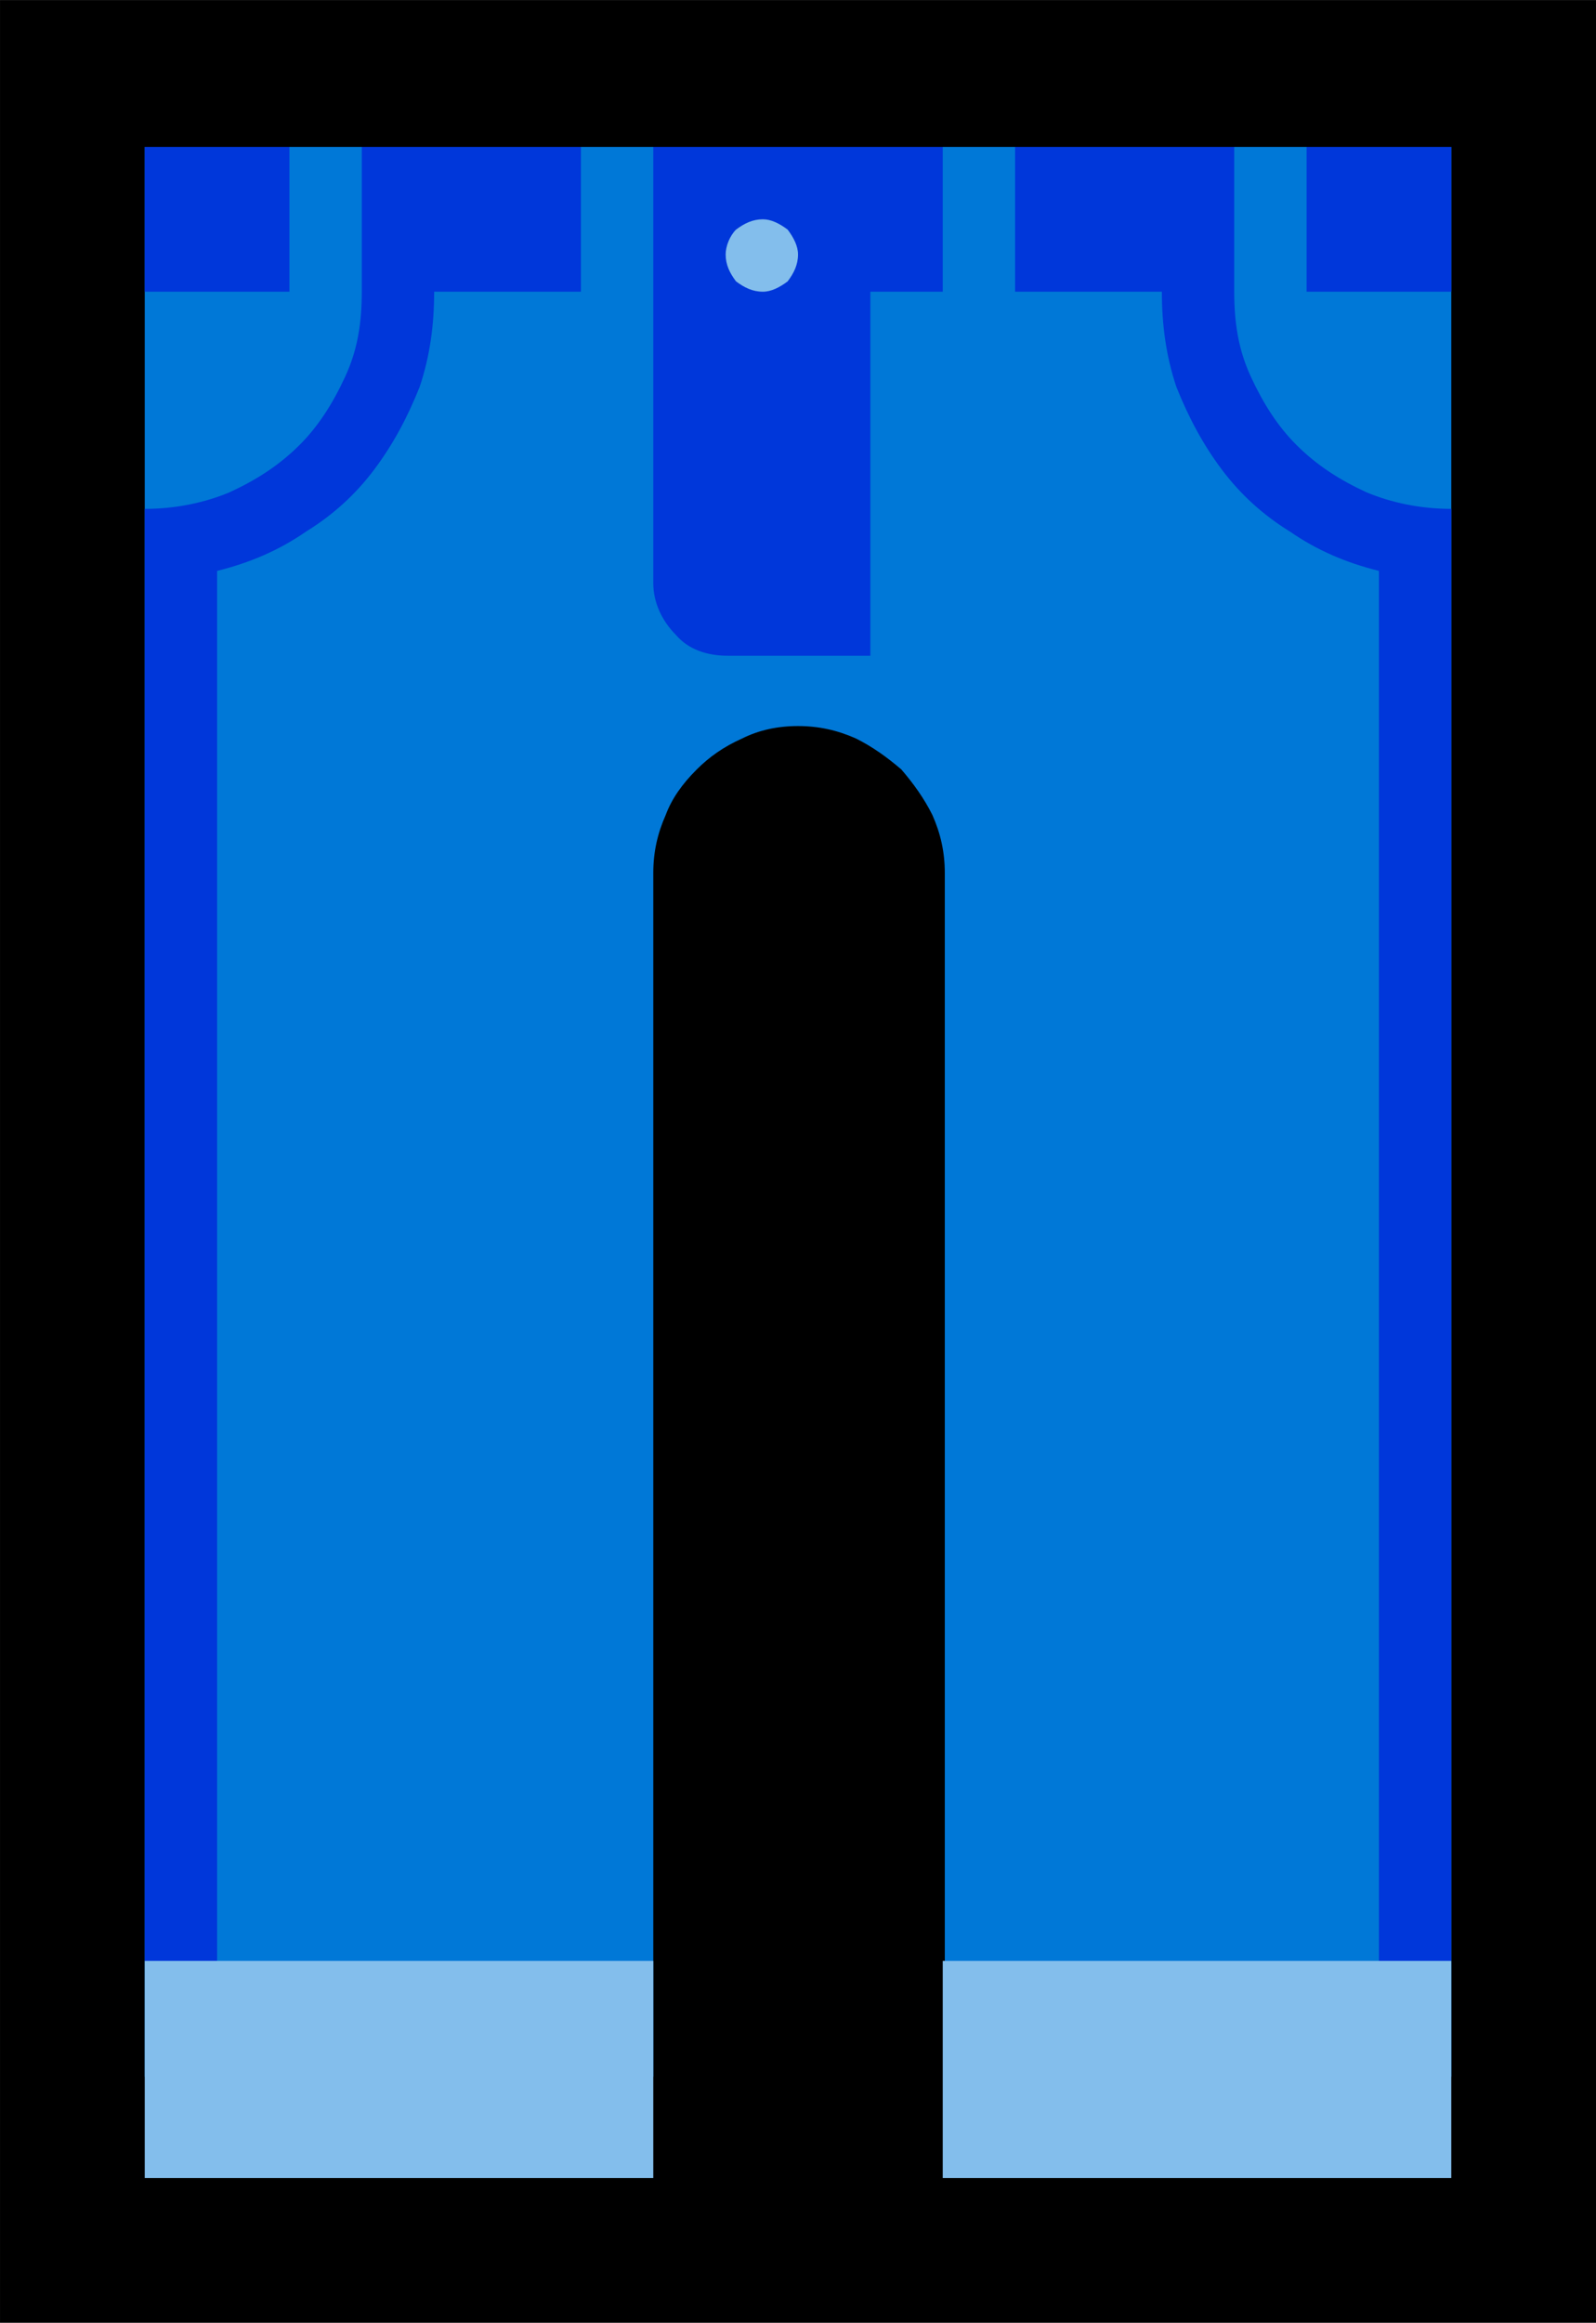 <?xml version="1.0" encoding="UTF-8" standalone="no"?>
<svg
   width="11.58"
   height="16.845"
   viewBox="0 0 11.58 16.845"
   version="1.1"
   xml:space="preserve"
   style="clip-rule:evenodd;fill-rule:evenodd;stroke-linejoin:round;stroke-miterlimit:2"
   id="svg20568"
   sodipodi:docname="emojis.svg"
   xmlns:inkscape="http://www.inkscape.org/namespaces/inkscape"
   xmlns:sodipodi="http://sodipodi.sourceforge.net/DTD/sodipodi-0.dtd"
   xmlns="http://www.w3.org/2000/svg"
   xmlns:svg="http://www.w3.org/2000/svg"><defs
     id="defs20572" /><sodipodi:namedview
     id="namedview20570"
     pagecolor="#505050"
     bordercolor="#eeeeee"
     borderopacity="1"
     inkscape:pageshadow="0"
     inkscape:pageopacity="0"
     inkscape:pagecheckerboard="0" /><g
     transform="matrix(0.24,0,0,0.24,-113.797,-766.367)"
     id="g20566"><g
       transform="matrix(62.5,0,0,62.5,466.342,3250.26)"
       id="g14898"><rect
         x="0.125"
         y="-0.913"
         width="0.772"
         height="1.123"
         style="fill-rule:nonzero"
         id="rect14890" /><path
         d="M 0.195,-0.842 H 0.827 V 0.091 H 0.582 V -0.491 C 0.582,-0.501 0.58,-0.51 0.576,-0.519 0.572,-0.527 0.567,-0.534 0.561,-0.541 0.554,-0.547 0.547,-0.552 0.539,-0.556 0.53,-0.56 0.521,-0.562 0.511,-0.562 0.501,-0.562 0.492,-0.56 0.484,-0.556 0.475,-0.552 0.468,-0.547 0.462,-0.541 0.455,-0.534 0.45,-0.527 0.447,-0.519 0.443,-0.51 0.441,-0.501 0.441,-0.491 V 0.091 H 0.195 Z"
         style="fill:#0078d7;fill-rule:nonzero"
         id="path14892" /><path
         d="m 0.195,-0.667 c 0.015,0 0.029,-0.003 0.041,-0.008 C 0.249,-0.681 0.26,-0.688 0.27,-0.698 0.279,-0.707 0.286,-0.718 0.292,-0.731 0.298,-0.744 0.3,-0.757 0.3,-0.772 v -0.07 h 0.106 v 0.07 H 0.335 c 0,0.016 -0.002,0.031 -0.007,0.046 -0.006,0.015 -0.013,0.028 -0.022,0.04 -0.009,0.012 -0.02,0.022 -0.033,0.03 C 0.26,-0.647 0.246,-0.641 0.23,-0.637 V 0.035 H 0.195 Z m 0.527,-0.175 v 0.07 c 0,0.015 0.002,0.028 0.008,0.041 0.006,0.013 0.013,0.024 0.022,0.033 0.01,0.01 0.021,0.017 0.034,0.023 0.012,0.005 0.026,0.008 0.041,0.008 V 0.035 H 0.792 V -0.637 C 0.776,-0.641 0.762,-0.647 0.749,-0.656 0.736,-0.664 0.725,-0.674 0.716,-0.686 0.707,-0.698 0.7,-0.711 0.694,-0.726 0.689,-0.741 0.687,-0.756 0.687,-0.772 H 0.616 v -0.07 z m -0.245,0.246 c -0.01,0 -0.019,-0.003 -0.025,-0.01 C 0.445,-0.613 0.441,-0.622 0.441,-0.631 v -0.141 -0.07 h 0.14 v 0.07 H 0.546 v 0.176 z M 0.265,-0.842 v 0.07 h -0.07 v -0.07 z m 0.492,0 h 0.07 v 0.07 h -0.07 z"
         style="fill:#0037da;fill-rule:nonzero"
         id="path14894" /><path
         d="M 0.581,0.035 H 0.827 V 0.14 H 0.581 Z M 0.195,0.14 V 0.035 H 0.441 V 0.14 Z m 0.299,-0.947 c 0.004,0 0.008,0.002 0.012,0.005 0.003,0.004 0.005,0.008 0.005,0.012 0,0.005 -0.002,0.009 -0.005,0.013 -0.004,0.003 -0.008,0.005 -0.012,0.005 -0.005,0 -0.009,-0.002 -0.013,-0.005 -0.003,-0.004 -0.005,-0.008 -0.005,-0.013 0,-0.004 0.002,-0.009 0.005,-0.012 0.004,-0.003 0.008,-0.005 0.013,-0.005 z"
         style="fill:#83beec;fill-rule:nonzero"
         id="path14896" /></g></g></svg>
